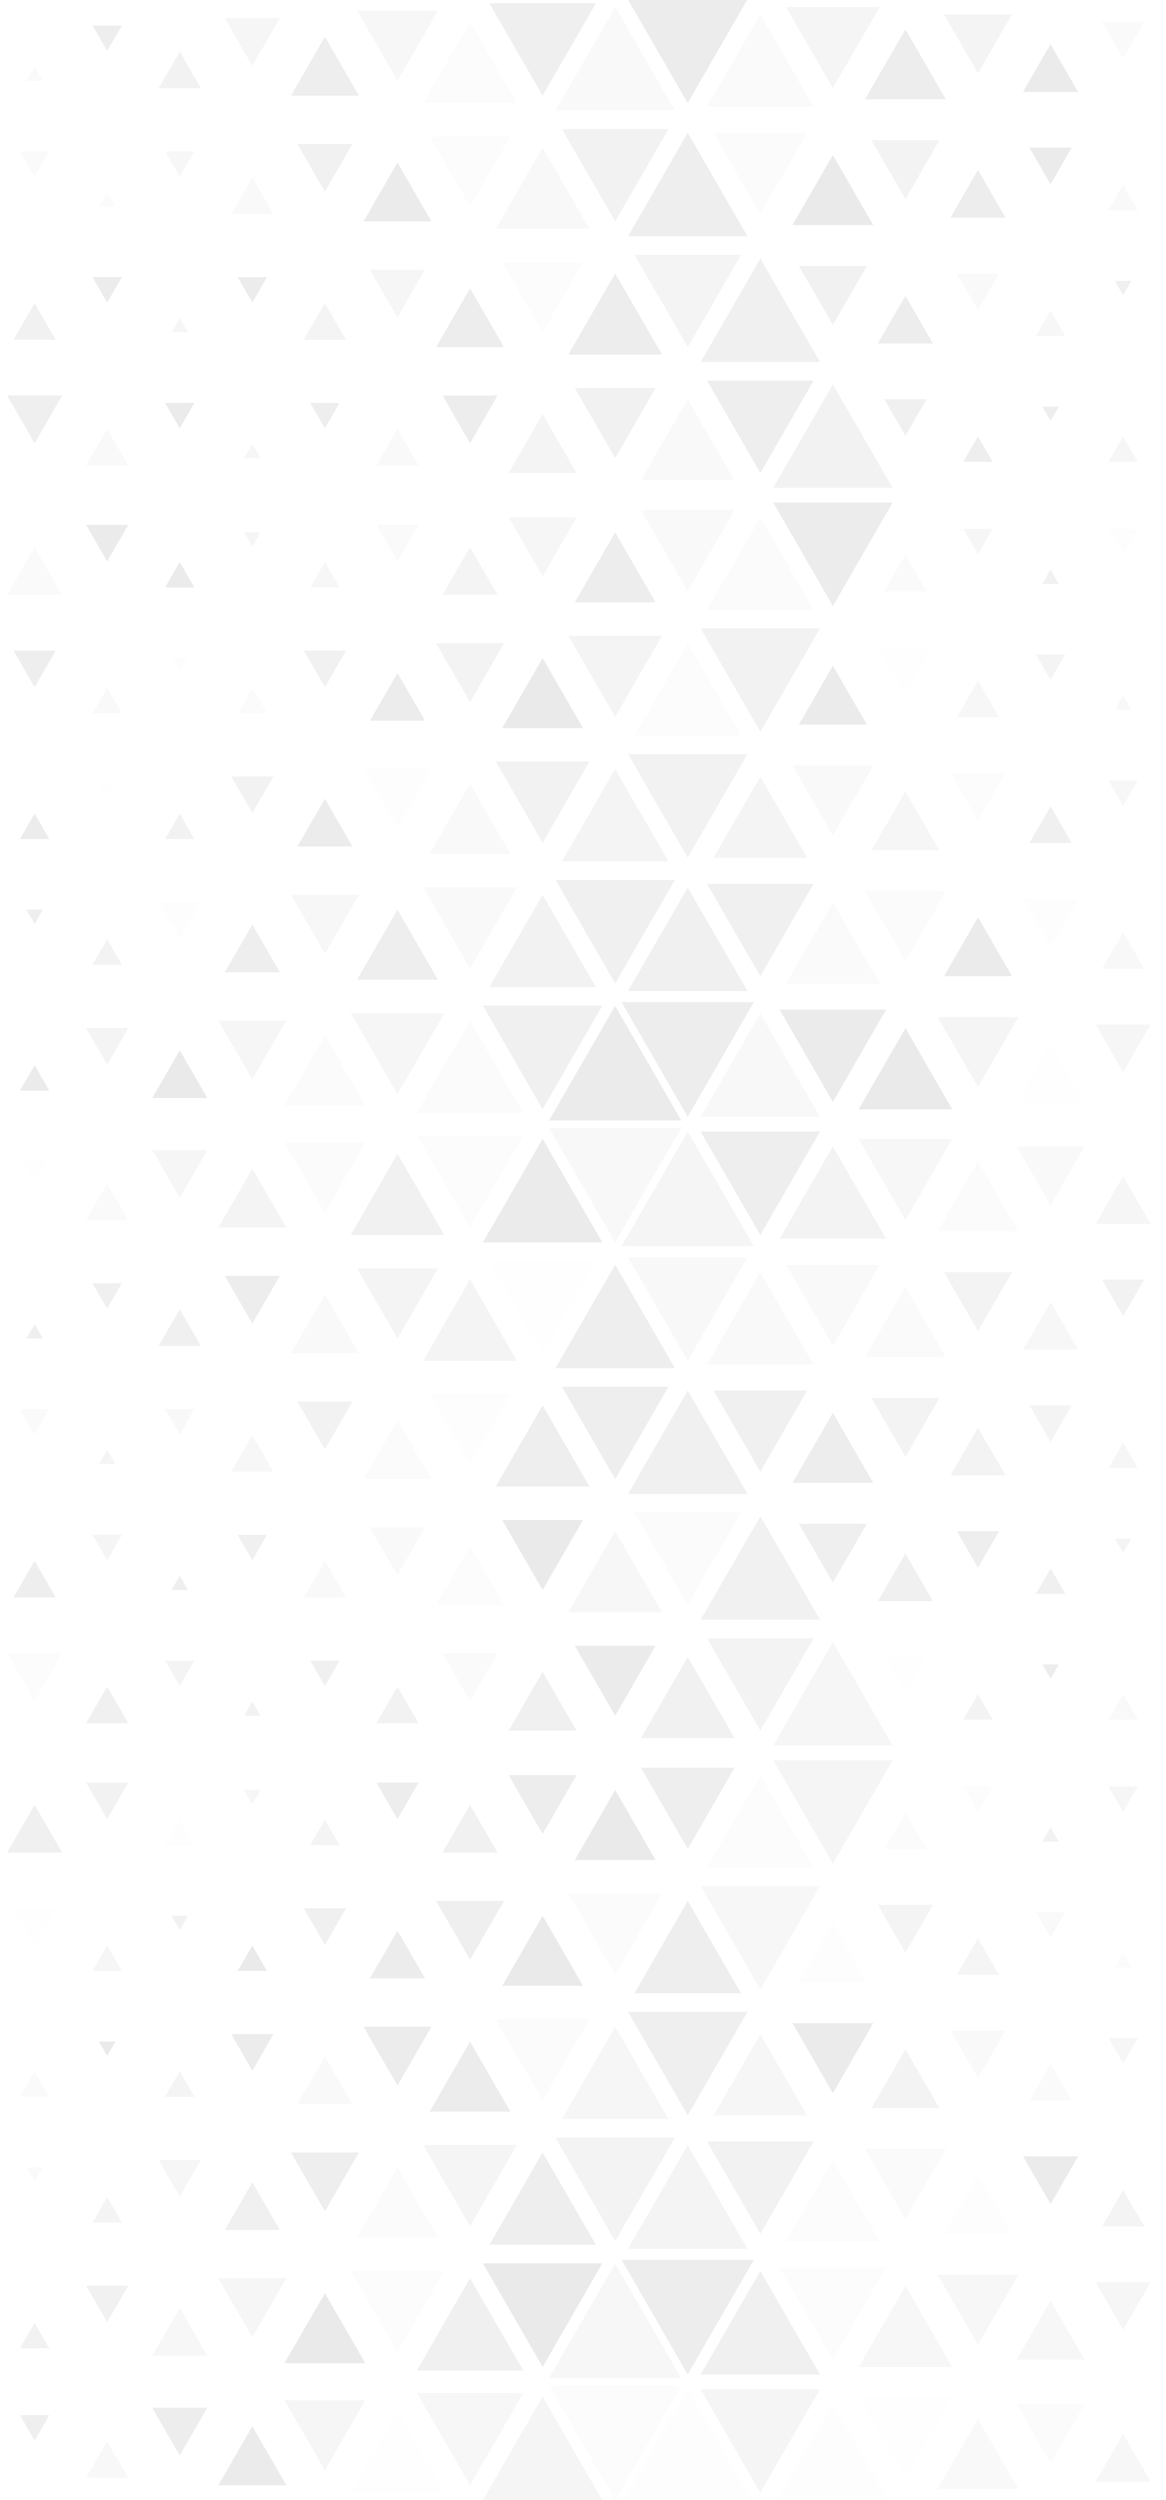 <?xml version="1.0" encoding="UTF-8"?>
<svg id="_Слой_2" data-name="Слой 2" xmlns="http://www.w3.org/2000/svg" xmlns:xlink="http://www.w3.org/1999/xlink" viewBox="0 0 280.02 600">
  <defs>
    <style>
      .cls-1 {
        opacity: .63;
      }

      .cls-1, .cls-2, .cls-3, .cls-4, .cls-5, .cls-6, .cls-7, .cls-8, .cls-9, .cls-10, .cls-11, .cls-12, .cls-13, .cls-14, .cls-15, .cls-16, .cls-17, .cls-18, .cls-19, .cls-20, .cls-21, .cls-22, .cls-23, .cls-24, .cls-25, .cls-26, .cls-27, .cls-28, .cls-29, .cls-30, .cls-31, .cls-32, .cls-33, .cls-34, .cls-35, .cls-36, .cls-37, .cls-38, .cls-39, .cls-40, .cls-41, .cls-42, .cls-43, .cls-44, .cls-45, .cls-46, .cls-47, .cls-48, .cls-49, .cls-50, .cls-51, .cls-52, .cls-53, .cls-54, .cls-55, .cls-56, .cls-57, .cls-58, .cls-59, .cls-60, .cls-61, .cls-62, .cls-63, .cls-64, .cls-65, .cls-66, .cls-67, .cls-68, .cls-69, .cls-70, .cls-71, .cls-72, .cls-73, .cls-74, .cls-75, .cls-76, .cls-77, .cls-78, .cls-79, .cls-80, .cls-81, .cls-82, .cls-83, .cls-84, .cls-85, .cls-86, .cls-87, .cls-88, .cls-89, .cls-90, .cls-91, .cls-92, .cls-93, .cls-94, .cls-95, .cls-96, .cls-97, .cls-98, .cls-99, .cls-100, .cls-101, .cls-102, .cls-103, .cls-104, .cls-105, .cls-106, .cls-107, .cls-108, .cls-109, .cls-110, .cls-111, .cls-112, .cls-113, .cls-114, .cls-115, .cls-116, .cls-117, .cls-118, .cls-119, .cls-120, .cls-121, .cls-122, .cls-123, .cls-124, .cls-125, .cls-126, .cls-127, .cls-128, .cls-129, .cls-130, .cls-131, .cls-132, .cls-133, .cls-134, .cls-135, .cls-136, .cls-137, .cls-138, .cls-139, .cls-140, .cls-141, .cls-142, .cls-143, .cls-144, .cls-145, .cls-146, .cls-147, .cls-148, .cls-149, .cls-150, .cls-151, .cls-152, .cls-153, .cls-154, .cls-155, .cls-156, .cls-157, .cls-158, .cls-159, .cls-160, .cls-161, .cls-162, .cls-163, .cls-164, .cls-165, .cls-166, .cls-167, .cls-168, .cls-169, .cls-170, .cls-171, .cls-172, .cls-173, .cls-174, .cls-175, .cls-176, .cls-177, .cls-178, .cls-179, .cls-180, .cls-181, .cls-182, .cls-183, .cls-184, .cls-185, .cls-186, .cls-187, .cls-188, .cls-189, .cls-190, .cls-191, .cls-192, .cls-193, .cls-194, .cls-195, .cls-196, .cls-197, .cls-198, .cls-199, .cls-200, .cls-201, .cls-202, .cls-203, .cls-204, .cls-205, .cls-206, .cls-207, .cls-208, .cls-209, .cls-210, .cls-211, .cls-212, .cls-213, .cls-214, .cls-215, .cls-216, .cls-217, .cls-218, .cls-219, .cls-220, .cls-221, .cls-222, .cls-223, .cls-224, .cls-225, .cls-226, .cls-227, .cls-228, .cls-229, .cls-230, .cls-231, .cls-232, .cls-233, .cls-234, .cls-235, .cls-236, .cls-237, .cls-238, .cls-239, .cls-240, .cls-241, .cls-242, .cls-243, .cls-244, .cls-245, .cls-246, .cls-247, .cls-248, .cls-249, .cls-250, .cls-251, .cls-252, .cls-253, .cls-254, .cls-255, .cls-256, .cls-257, .cls-258, .cls-259, .cls-260, .cls-261, .cls-262, .cls-263, .cls-264, .cls-265, .cls-266, .cls-267, .cls-268, .cls-269, .cls-270, .cls-271, .cls-272, .cls-273, .cls-274, .cls-275, .cls-276, .cls-277, .cls-278, .cls-279, .cls-280, .cls-281, .cls-282, .cls-283, .cls-284, .cls-285, .cls-286, .cls-287, .cls-288, .cls-289, .cls-290, .cls-291, .cls-292, .cls-293, .cls-294, .cls-295, .cls-296, .cls-297, .cls-298, .cls-299, .cls-300, .cls-301, .cls-302, .cls-303, .cls-304, .cls-305, .cls-306, .cls-307, .cls-308, .cls-309, .cls-310, .cls-311, .cls-312, .cls-313, .cls-314, .cls-315, .cls-316, .cls-317, .cls-318, .cls-319, .cls-320 {
        fill: #eaeaea;
      }

      .cls-2 {
        opacity: .62;
      }

      .cls-3 {
        opacity: .62;
      }

      .cls-4 {
        opacity: .26;
      }

      .cls-5 {
        opacity: .93;
      }

      .cls-6 {
        opacity: .19;
      }

      .cls-7 {
        opacity: .15;
      }

      .cls-8 {
        opacity: .24;
      }

      .cls-9 {
        opacity: .65;
      }

      .cls-10 {
        opacity: 1;
      }

      .cls-11 {
        opacity: .11;
      }

      .cls-12 {
        opacity: .64;
      }

      .cls-13 {
        opacity: .37;
      }

      .cls-14 {
        opacity: .84;
      }

      .cls-15 {
        opacity: .35;
      }

      .cls-16 {
        opacity: .64;
      }

      .cls-17 {
        opacity: .76;
      }

      .cls-18 {
        opacity: .79;
      }

      .cls-19 {
        opacity: .74;
      }

      .cls-20 {
        opacity: .98;
      }

      .cls-21 {
        opacity: .19;
      }

      .cls-22 {
        opacity: .93;
      }

      .cls-23 {
        opacity: .07;
      }

      .cls-24 {
        opacity: .2;
      }

      .cls-25 {
        opacity: .4;
      }

      .cls-26 {
        opacity: .25;
      }

      .cls-27 {
        opacity: .44;
      }

      .cls-28 {
        opacity: .88;
      }

      .cls-29 {
        opacity: .75;
      }

      .cls-30 {
        opacity: .17;
      }

      .cls-31 {
        opacity: .58;
      }

      .cls-32 {
        opacity: .38;
      }

      .cls-33 {
        opacity: .48;
      }

      .cls-34 {
        opacity: .32;
      }

      .cls-35 {
        opacity: .41;
      }

      .cls-36 {
        opacity: .47;
      }

      .cls-37 {
        opacity: .5;
      }

      .cls-38 {
        opacity: .93;
      }

      .cls-39 {
        opacity: .19;
      }

      .cls-40 {
        opacity: .59;
      }

      .cls-41 {
        opacity: .52;
      }

      .cls-42 {
        opacity: .73;
      }

      .cls-43 {
        opacity: .59;
      }

      .cls-44 {
        opacity: .93;
      }

      .cls-45 {
        opacity: .82;
      }

      .cls-46 {
        opacity: .81;
      }

      .cls-47 {
        opacity: .75;
      }

      .cls-48 {
        opacity: .44;
      }

      .cls-49 {
        opacity: .87;
      }

      .cls-50 {
        opacity: .2;
      }

      .cls-51 {
        opacity: .31;
      }

      .cls-52 {
        opacity: .96;
      }

      .cls-53 {
        opacity: .7;
      }

      .cls-54 {
        opacity: .51;
      }

      .cls-55 {
        opacity: .99;
      }

      .cls-56 {
        opacity: .62;
      }

      .cls-57 {
        opacity: .83;
      }

      .cls-58 {
        opacity: .17;
      }

      .cls-59 {
        opacity: .52;
      }

      .cls-60 {
        opacity: .27;
      }

      .cls-61 {
        opacity: .51;
      }

      .cls-62 {
        opacity: .97;
      }

      .cls-63 {
        opacity: .99;
      }

      .cls-64 {
        opacity: .25;
      }

      .cls-65 {
        opacity: .57;
      }

      .cls-66 {
        opacity: .65;
      }

      .cls-67 {
        opacity: .77;
      }

      .cls-68 {
        opacity: .6;
      }

      .cls-69 {
        opacity: .51;
      }

      .cls-70 {
        opacity: .44;
      }

      .cls-71 {
        opacity: .16;
      }

      .cls-72 {
        opacity: .09;
      }

      .cls-73 {
        opacity: .74;
      }

      .cls-74 {
        opacity: .16;
      }

      .cls-75 {
        opacity: .12;
      }

      .cls-76 {
        opacity: .4;
      }

      .cls-77 {
        opacity: .92;
      }

      .cls-78 {
        opacity: .42;
      }

      .cls-79 {
        opacity: .77;
      }

      .cls-80 {
        opacity: .63;
      }

      .cls-81 {
        opacity: .79;
      }

      .cls-82 {
        opacity: .48;
      }

      .cls-83 {
        opacity: .26;
      }

      .cls-84 {
        opacity: .3;
      }

      .cls-85 {
        opacity: .42;
      }

      .cls-86 {
        opacity: .11;
      }

      .cls-87 {
        opacity: .06;
      }

      .cls-88 {
        opacity: .41;
      }

      .cls-89 {
        opacity: .3;
      }

      .cls-90 {
        opacity: .36;
      }

      .cls-91 {
        opacity: .5;
      }

      .cls-92 {
        opacity: .06;
      }

      .cls-93 {
        opacity: .35;
      }

      .cls-94 {
        opacity: .73;
      }

      .cls-95 {
        opacity: .52;
      }

      .cls-96 {
        opacity: .54;
      }

      .cls-97 {
        opacity: .39;
      }

      .cls-98 {
        opacity: .6;
      }

      .cls-99 {
        opacity: .12;
      }

      .cls-100 {
        opacity: .68;
      }

      .cls-101 {
        opacity: .53;
      }

      .cls-102 {
        opacity: .77;
      }

      .cls-103 {
        opacity: .77;
      }

      .cls-104 {
        opacity: .6;
      }

      .cls-105 {
        opacity: .18;
      }

      .cls-106 {
        opacity: .72;
      }

      .cls-107 {
        opacity: .49;
      }

      .cls-108 {
        opacity: .72;
      }

      .cls-109 {
        opacity: .09;
      }

      .cls-110 {
        opacity: .23;
      }

      .cls-111 {
        opacity: .4;
      }

      .cls-112 {
        opacity: .7;
      }

      .cls-113 {
        opacity: .71;
      }

      .cls-114 {
        opacity: .09;
      }

      .cls-115 {
        opacity: .46;
      }

      .cls-116 {
        opacity: .88;
      }

      .cls-117 {
        opacity: .41;
      }

      .cls-118 {
        opacity: .57;
      }

      .cls-119 {
        opacity: .33;
      }

      .cls-120 {
        opacity: .4;
      }

      .cls-121 {
        opacity: .63;
      }

      .cls-122 {
        opacity: .8;
      }

      .cls-123 {
        opacity: .98;
      }

      .cls-124 {
        opacity: .37;
      }

      .cls-125 {
        opacity: .3;
      }

      .cls-126 {
        opacity: .23;
      }

      .cls-127 {
        opacity: .92;
      }

      .cls-128 {
        opacity: .36;
      }

      .cls-129 {
        opacity: .29;
      }

      .cls-130 {
        opacity: .38;
      }

      .cls-131 {
        opacity: .63;
      }

      .cls-132 {
        opacity: .52;
      }

      .cls-133 {
        opacity: .53;
      }

      .cls-134 {
        opacity: .29;
      }

      .cls-135 {
        opacity: .27;
      }

      .cls-136 {
        opacity: .44;
      }

      .cls-137 {
        opacity: .6;
      }

      .cls-138 {
        opacity: .91;
      }

      .cls-139 {
        opacity: .58;
      }

      .cls-140 {
        opacity: .89;
      }

      .cls-141 {
        opacity: .68;
      }

      .cls-142 {
        opacity: .21;
      }

      .cls-143 {
        opacity: .05;
      }

      .cls-144 {
        opacity: .26;
      }

      .cls-145 {
        opacity: .89;
      }

      .cls-146 {
        opacity: .07;
      }

      .cls-147 {
        opacity: .29;
      }

      .cls-148 {
        opacity: .79;
      }

      .cls-149 {
        opacity: .8;
      }

      .cls-150 {
        opacity: .83;
      }

      .cls-151 {
        opacity: .85;
      }

      .cls-152 {
        opacity: .08;
      }

      .cls-153 {
        opacity: .33;
      }

      .cls-154 {
        opacity: .58;
      }

      .cls-155 {
        opacity: .63;
      }

      .cls-156 {
        opacity: .3;
      }

      .cls-157 {
        opacity: .7;
      }

      .cls-158 {
        opacity: .95;
      }

      .cls-159 {
        opacity: .14;
      }

      .cls-160 {
        opacity: .19;
      }

      .cls-161 {
        opacity: .51;
      }

      .cls-162 {
        opacity: .49;
      }

      .cls-163 {
        opacity: .19;
      }

      .cls-164 {
        opacity: .77;
      }

      .cls-165 {
        opacity: .8;
      }

      .cls-166 {
        opacity: .65;
      }

      .cls-167 {
        opacity: .11;
      }

      .cls-168 {
        opacity: .54;
      }

      .cls-169 {
        opacity: .81;
      }

      .cls-170 {
        opacity: .72;
      }

      .cls-171 {
        opacity: .79;
      }

      .cls-172 {
        opacity: .15;
      }

      .cls-173 {
        opacity: .99;
      }

      .cls-174 {
        opacity: .46;
      }

      .cls-175 {
        opacity: .18;
      }

      .cls-176 {
        opacity: .48;
      }

      .cls-177 {
        opacity: .97;
      }

      .cls-178 {
        opacity: .79;
      }

      .cls-179 {
        opacity: .25;
      }

      .cls-180 {
        opacity: .29;
      }

      .cls-181 {
        opacity: .97;
      }

      .cls-182 {
        opacity: .37;
      }

      .cls-183 {
        opacity: .17;
      }

      .cls-184 {
        opacity: .59;
      }

      .cls-185 {
        opacity: .22;
      }

      .cls-186 {
        opacity: .35;
      }

      .cls-187 {
        opacity: .17;
      }

      .cls-188 {
        opacity: .4;
      }

      .cls-189 {
        opacity: .1;
      }

      .cls-190 {
        opacity: .05;
      }

      .cls-191 {
        opacity: .98;
      }

      .cls-192 {
        opacity: .15;
      }

      .cls-193 {
        opacity: .48;
      }

      .cls-194 {
        opacity: .52;
      }

      .cls-195 {
        opacity: .62;
      }

      .cls-196 {
        opacity: .78;
      }

      .cls-197 {
        opacity: .95;
      }

      .cls-198 {
        opacity: .08;
      }

      .cls-199 {
        opacity: .71;
      }

      .cls-200 {
        opacity: .31;
      }

      .cls-201 {
        opacity: .3;
      }

      .cls-202 {
        opacity: .74;
      }

      .cls-203 {
        opacity: .07;
      }

      .cls-204 {
        opacity: .4;
      }

      .cls-205 {
        opacity: .4;
      }

      .cls-206 {
        opacity: .4;
      }

      .cls-207 {
        opacity: .28;
      }

      .cls-208 {
        opacity: .9;
      }

      .cls-209 {
        opacity: .94;
      }

      .cls-210 {
        opacity: .44;
      }

      .cls-211 {
        opacity: .36;
      }

      .cls-212 {
        opacity: .14;
      }

      .cls-213 {
        opacity: .95;
      }

      .cls-214 {
        opacity: .69;
      }

      .cls-215 {
        opacity: .07;
      }

      .cls-216 {
        opacity: .68;
      }

      .cls-217 {
        opacity: .39;
      }

      .cls-218 {
        opacity: .85;
      }

      .cls-219 {
        opacity: .4;
      }

      .cls-321 {
        clip-path: url(#clippath);
      }

      .cls-220 {
        opacity: .29;
      }

      .cls-221 {
        opacity: .94;
      }

      .cls-222 {
        opacity: .47;
      }

      .cls-223 {
        opacity: .99;
      }

      .cls-224 {
        opacity: .55;
      }

      .cls-225 {
        opacity: .46;
      }

      .cls-226 {
        opacity: .9;
      }

      .cls-322 {
        fill: none;
      }

      .cls-227 {
        opacity: .2;
      }

      .cls-228 {
        opacity: .96;
      }

      .cls-229 {
        opacity: .26;
      }

      .cls-230 {
        opacity: .89;
      }

      .cls-231 {
        opacity: .74;
      }

      .cls-232 {
        opacity: .13;
      }

      .cls-233 {
        opacity: .63;
      }

      .cls-234 {
        opacity: .4;
      }

      .cls-235 {
        opacity: .89;
      }

      .cls-236 {
        opacity: .48;
      }

      .cls-237 {
        opacity: .7;
      }

      .cls-238 {
        opacity: .59;
      }

      .cls-239 {
        opacity: .3;
      }

      .cls-240 {
        opacity: .27;
      }

      .cls-241 {
        opacity: .33;
      }

      .cls-242 {
        opacity: .46;
      }

      .cls-243 {
        opacity: .24;
      }

      .cls-244 {
        opacity: .08;
      }

      .cls-245 {
        opacity: .4;
      }

      .cls-246 {
        opacity: .06;
      }

      .cls-247 {
        opacity: .89;
      }

      .cls-248 {
        opacity: .1;
      }

      .cls-249 {
        opacity: .23;
      }

      .cls-250 {
        opacity: .2;
      }

      .cls-251 {
        opacity: .84;
      }

      .cls-252 {
        opacity: .77;
      }

      .cls-253 {
        opacity: .67;
      }

      .cls-254 {
        opacity: .52;
      }

      .cls-255 {
        opacity: .19;
      }

      .cls-256 {
        opacity: .92;
      }

      .cls-257 {
        opacity: .99;
      }

      .cls-258 {
        opacity: .44;
      }

      .cls-259 {
        opacity: .32;
      }

      .cls-260 {
        opacity: .79;
      }

      .cls-261 {
        opacity: .47;
      }

      .cls-262 {
        opacity: .72;
      }

      .cls-263 {
        opacity: .53;
      }

      .cls-264 {
        opacity: .57;
      }

      .cls-265 {
        opacity: .36;
      }

      .cls-266 {
        opacity: .75;
      }

      .cls-267 {
        opacity: .36;
      }

      .cls-268 {
        opacity: .38;
      }

      .cls-269 {
        opacity: .38;
      }

      .cls-270 {
        opacity: .26;
      }

      .cls-271 {
        opacity: .3;
      }

      .cls-272 {
        opacity: .57;
      }

      .cls-273 {
        opacity: .5;
      }

      .cls-274 {
        opacity: .68;
      }

      .cls-275 {
        opacity: .26;
      }

      .cls-276 {
        opacity: .86;
      }

      .cls-277 {
        opacity: .41;
      }

      .cls-278 {
        opacity: .99;
      }

      .cls-279 {
        opacity: .66;
      }

      .cls-280 {
        opacity: .16;
      }

      .cls-281 {
        opacity: .1;
      }

      .cls-282 {
        opacity: .2;
      }

      .cls-283 {
        opacity: .91;
      }

      .cls-284 {
        opacity: .72;
      }

      .cls-285 {
        opacity: .14;
      }

      .cls-286 {
        opacity: .85;
      }

      .cls-287 {
        opacity: .76;
      }

      .cls-288 {
        opacity: .55;
      }

      .cls-289 {
        opacity: .94;
      }

      .cls-290 {
        opacity: .81;
      }

      .cls-291 {
        opacity: .53;
      }

      .cls-292 {
        opacity: .94;
      }

      .cls-293 {
        opacity: .58;
      }

      .cls-294 {
        opacity: .47;
      }

      .cls-295 {
        opacity: .84;
      }

      .cls-296 {
        opacity: .6;
      }

      .cls-297 {
        opacity: .53;
      }

      .cls-298 {
        opacity: .19;
      }

      .cls-299 {
        opacity: .13;
      }

      .cls-300 {
        opacity: .32;
      }

      .cls-301 {
        opacity: .77;
      }

      .cls-302 {
        opacity: .57;
      }

      .cls-303 {
        opacity: .88;
      }

      .cls-304 {
        opacity: .79;
      }

      .cls-305 {
        opacity: .71;
      }

      .cls-306 {
        opacity: .24;
      }

      .cls-307 {
        opacity: .5;
      }

      .cls-308 {
        opacity: .42;
      }

      .cls-309 {
        opacity: .55;
      }

      .cls-310 {
        opacity: .2;
      }

      .cls-311 {
        opacity: .59;
      }

      .cls-312 {
        opacity: .36;
      }

      .cls-313 {
        opacity: .66;
      }

      .cls-314 {
        opacity: .43;
      }

      .cls-315 {
        opacity: .72;
      }

      .cls-316 {
        opacity: .75;
      }

      .cls-317 {
        opacity: .91;
      }

      .cls-318 {
        opacity: .76;
      }

      .cls-319 {
        opacity: .97;
      }

      .cls-320 {
        opacity: .32;
      }
    </style>
    <clipPath id="clippath">
      <rect class="cls-322" width="280.02" height="600"/>
    </clipPath>
  </defs>
  <g id="Layer_1" data-name="Layer 1">
    <g class="cls-321">
      <g>
        <polygon class="cls-135" points="269.72 44.36 266.2 50.46 273.25 50.46 269.72 44.36"/>
        <polygon class="cls-237" points="212.37 95.82 217.44 104.6 222.51 95.82 212.37 95.82"/>
        <polygon class="cls-259" points="234.86 74.41 239.93 65.63 229.8 65.63 234.86 74.41"/>
        <polygon class="cls-292" points="247.22 35.44 252.29 44.22 257.36 35.44 247.22 35.44"/>
        <polygon class="cls-145" points="210.82 82.44 224.05 82.44 217.44 70.98 210.82 82.44"/>
        <polygon class="cls-218" points="228.25 52.25 241.48 52.25 234.86 40.79 228.25 52.25"/>
        <polygon class="cls-22" points="252.29 10.6 245.68 22.06 258.91 22.06 252.29 10.6"/>
        <polygon class="cls-166" points="200.01 77.98 208.17 63.84 191.85 63.84 200.01 77.98"/>
        <polygon class="cls-302" points="217.44 47.79 225.6 33.65 209.28 33.65 217.44 47.79"/>
        <polygon class="cls-161" points="234.86 17.6 243.02 3.46 226.71 3.46 234.86 17.6"/>
        <polygon class="cls-62" points="190.3 54.03 209.71 54.03 200.01 37.22 190.3 54.03"/>
        <polygon class="cls-140" points="207.73 23.84 227.14 23.84 217.44 7.03 207.73 23.84"/>
        <polygon class="cls-163" points="171.33 31.87 182.58 51.35 193.83 31.87 171.33 31.87"/>
        <polygon class="cls-144" points="169.79 25.63 195.37 25.63 182.58 3.46 169.79 25.63"/>
        <polygon class="cls-317" points="150.81 -.1 165.15 24.73 179.49 -.1 150.81 -.1"/>
        <polygon class="cls-5" points="163.62 268.94 147.73 241.42 131.85 268.94 163.62 268.94"/>
        <polygon class="cls-36" points="165.16 271.58 149.28 299.1 181.04 299.1 165.16 271.58"/>
        <polygon class="cls-219" points="238.4 126.91 231.35 126.91 234.87 133.02 238.4 126.91"/>
        <polygon class="cls-288" points="255.83 157.1 248.78 157.1 252.3 163.21 255.83 157.1"/>
        <polygon class="cls-272" points="234.87 406.61 231.35 412.72 238.4 412.72 234.87 406.61"/>
        <polygon class="cls-170" points="252.3 376.42 248.78 382.53 255.83 382.53 252.3 376.42"/>
        <polygon class="cls-114" points="266.21 126.91 269.73 133.02 273.25 126.91 266.21 126.91"/>
        <polygon class="cls-201" points="273.25 412.72 269.73 406.61 266.21 412.72 273.25 412.72"/>
        <polygon class="cls-80" points="252.3 136.72 250.32 140.15 254.28 140.15 252.3 136.72"/>
        <polygon class="cls-119" points="267.75 170.34 271.71 170.34 269.73 166.91 267.75 170.34"/>
        <polygon class="cls-286" points="254.28 399.48 250.32 399.48 252.3 402.9 254.28 399.48"/>
        <polygon class="cls-133" points="271.71 369.29 267.75 369.29 269.73 372.72 271.71 369.29"/>
        <polygon class="cls-8" points="222.51 141.94 217.45 133.16 212.38 141.94 222.51 141.94"/>
        <polygon class="cls-269" points="239.94 172.13 234.87 163.35 229.8 172.13 239.94 172.13"/>
        <polygon class="cls-241" points="274.8 232.5 269.73 223.72 264.66 232.5 274.8 232.5"/>
        <polygon class="cls-215" points="212.38 397.69 217.45 406.47 222.51 397.69 212.38 397.69"/>
        <polygon class="cls-301" points="229.8 367.5 234.87 376.28 239.94 367.5 229.8 367.5"/>
        <polygon class="cls-37" points="247.23 337.31 252.3 346.09 257.37 337.31 247.23 337.31"/>
        <polygon class="cls-98" points="264.66 307.12 269.73 315.91 274.8 307.12 264.66 307.12"/>
        <polygon class="cls-203" points="224.06 155.32 210.83 155.32 217.45 166.77 224.06 155.32"/>
        <polygon class="cls-280" points="234.87 196.96 241.49 185.51 228.26 185.51 234.87 196.96"/>
        <polygon class="cls-205" points="263.12 245.88 269.73 257.34 276.34 245.88 263.12 245.88"/>
        <polygon class="cls-267" points="252.3 312.48 245.69 323.93 258.92 323.93 252.3 312.48"/>
        <polygon class="cls-27" points="269.73 282.29 263.12 293.74 276.34 293.74 269.73 282.29"/>
        <polygon class="cls-52" points="200.02 159.78 191.86 173.91 208.18 173.91 200.02 159.78"/>
        <polygon class="cls-221" points="234.87 220.16 226.72 234.29 243.03 234.29 234.87 220.16"/>
        <polygon class="cls-190" points="252.3 250.35 244.14 264.48 260.46 264.48 252.3 250.35"/>
        <polygon class="cls-19" points="200.02 379.85 208.18 365.72 191.86 365.72 200.02 379.85"/>
        <polygon class="cls-154" points="226.71 305.34 234.87 319.47 243.03 305.34 226.71 305.34"/>
        <polygon class="cls-156" points="190.31 183.72 200.02 200.53 209.72 183.72 190.31 183.72"/>
        <polygon class="cls-255" points="207.74 213.91 217.45 230.72 227.15 213.91 207.74 213.91"/>
        <polygon class="cls-14" points="190.31 355.91 209.72 355.91 200.02 339.1 190.31 355.91"/>
        <polygon class="cls-275" points="207.74 325.72 227.15 325.72 217.45 308.91 207.74 325.72"/>
        <polygon class="cls-110" points="234.87 278.72 225.17 295.53 244.58 295.53 234.87 278.72"/>
        <polygon class="cls-263" points="171.34 205.88 193.84 205.88 182.59 186.4 171.34 205.88"/>
        <polygon class="cls-10" points="217.45 246.78 206.2 266.26 228.69 266.26 217.45 246.78"/>
        <polygon class="cls-284" points="171.34 333.75 182.59 353.23 193.84 333.75 171.34 333.75"/>
        <polygon class="cls-88" points="206.2 273.37 217.45 292.85 228.69 273.37 206.2 273.37"/>
        <polygon class="cls-141" points="169.79 212.13 182.59 234.29 195.38 212.13 169.79 212.13"/>
        <polygon class="cls-38" points="187.22 242.32 200.02 264.48 212.81 242.32 187.22 242.32"/>
        <polygon class="cls-239" points="182.59 305.34 169.79 327.5 195.38 327.5 182.59 305.34"/>
        <polygon class="cls-96" points="200.02 275.15 187.22 297.31 212.81 297.31 200.02 275.15"/>
        <polygon class="cls-100" points="150.82 237.86 179.5 237.86 165.16 213.02 150.82 237.86"/>
        <polygon class="cls-15" points="182.59 243.21 168.25 268.05 196.93 268.05 182.59 243.21"/>
        <polygon class="cls-186" points="150.82 301.77 165.16 326.61 179.5 301.77 150.82 301.77"/>
        <polygon class="cls-102" points="168.25 271.58 182.59 296.42 196.93 271.58 168.25 271.58"/>
        <polygon class="cls-128" points="163.62 570.8 147.73 543.29 131.85 570.8 163.62 570.8"/>
        <polygon class="cls-151" points="149.28 542.39 165.16 569.91 181.04 542.39 149.28 542.39"/>
        <polygon class="cls-109" points="165.16 573.44 149.28 600.96 181.04 600.96 165.16 573.44"/>
        <polygon class="cls-285" points="147.73 600.07 163.62 572.55 131.85 572.55 147.73 600.07"/>
        <polygon class="cls-271" points="252.3 465.07 255.83 458.96 248.78 458.96 252.3 465.07"/>
        <polygon class="cls-206" points="269.73 495.26 273.25 489.15 266.21 489.15 269.73 495.26"/>
        <polygon class="cls-43" points="254.28 442.01 252.3 438.59 250.32 442.01 254.28 442.01"/>
        <polygon class="cls-187" points="267.75 472.2 271.71 472.2 269.73 468.78 267.75 472.2"/>
        <polygon class="cls-270" points="257.37 504.18 252.3 495.4 247.23 504.18 257.37 504.18"/>
        <polygon class="cls-41" points="224.06 457.18 210.83 457.18 217.45 468.63 224.06 457.18"/>
        <polygon class="cls-44" points="252.3 529.01 258.92 517.56 245.69 517.56 252.3 529.01"/>
        <polygon class="cls-32" points="269.73 584.15 263.12 595.61 276.34 595.61 269.73 584.15"/>
        <polygon class="cls-198" points="200.02 461.64 191.86 475.77 208.18 475.77 200.02 461.64"/>
        <polygon class="cls-97" points="252.3 552.21 244.14 566.34 260.46 566.34 252.3 552.21"/>
        <polygon class="cls-175" points="244.14 577.01 252.3 591.15 260.46 577.01 244.14 577.01"/>
        <polygon class="cls-289" points="190.31 485.58 200.02 502.39 209.72 485.58 190.31 485.58"/>
        <polygon class="cls-229" points="207.74 515.77 217.45 532.58 227.15 515.77 207.74 515.77"/>
        <polygon class="cls-265" points="225.17 545.96 234.87 562.77 244.58 545.96 225.17 545.96"/>
        <polygon class="cls-245" points="171.34 507.75 193.84 507.75 182.59 488.26 171.34 507.75"/>
        <polygon class="cls-117" points="217.45 548.64 206.2 568.12 228.69 568.12 217.45 548.64"/>
        <polygon class="cls-7" points="187.22 544.18 200.02 566.34 212.81 544.18 187.22 544.18"/>
        <polygon class="cls-99" points="200.02 577.01 187.22 599.17 212.81 599.17 200.02 577.01"/>
        <polygon class="cls-254" points="150.82 539.72 179.5 539.72 165.16 514.88 150.82 539.72"/>
        <polygon class="cls-199" points="182.59 545.07 168.25 569.91 196.93 569.91 182.59 545.07"/>
        <polygon class="cls-107" points="168.25 573.44 182.59 598.28 196.93 573.44 168.25 573.44"/>
        <polygon class="cls-28" points="25.74 72.62 29.27 66.52 22.22 66.52 25.74 72.62"/>
        <polygon class="cls-20" points="39.65 96.71 43.17 102.81 46.69 96.71 39.65 96.71"/>
        <polygon class="cls-116" points="8.31 195.27 4.79 201.38 11.84 201.38 8.31 195.27"/>
        <polygon class="cls-26" points="25.74 165.08 22.22 171.19 29.27 171.19 25.74 165.08"/>
        <polygon class="cls-228" points="43.17 134.89 39.65 141 46.69 141 43.17 134.89"/>
        <polygon class="cls-113" points="168.26 86.9 196.94 86.9 182.6 62.06 168.26 86.9"/>
        <polygon class="cls-266" points="130.31 266.22 144.65 241.38 115.97 241.38 130.31 266.22"/>
        <polygon class="cls-3" points="168.26 150.81 182.6 175.65 196.94 150.81 168.26 150.81"/>
        <polygon class="cls-73" points="143.11 .79 117.52 .79 130.31 22.95 143.11 .79"/>
        <polygon class="cls-104" points="160.53 30.98 134.95 30.98 147.74 53.14 160.53 30.98"/>
        <polygon class="cls-194" points="152.38 61.17 165.17 83.33 177.96 61.17 152.38 61.17"/>
        <polygon class="cls-122" points="169.8 91.36 182.6 113.52 195.39 91.36 169.8 91.36"/>
        <polygon class="cls-39" points="125.68 267.11 112.88 244.95 100.09 267.11 125.68 267.11"/>
        <polygon class="cls-224" points="160.53 206.73 147.74 184.57 134.95 206.73 160.53 206.73"/>
        <polygon class="cls-183" points="182.6 124.19 169.8 146.35 195.39 146.35 182.6 124.19"/>
        <polygon class="cls-153" points="141.56 54.92 130.31 35.44 119.06 54.92 141.56 54.92"/>
        <polygon class="cls-57" points="158.99 85.11 147.74 65.63 136.49 85.11 158.99 85.11"/>
        <polygon class="cls-89" points="153.92 115.3 176.42 115.3 165.17 95.82 153.92 115.3"/>
        <polygon class="cls-210" points="95.46 262.65 106.7 243.16 84.21 243.16 95.46 262.65"/>
        <polygon class="cls-320" points="124.13 212.97 101.63 212.97 112.88 232.46 124.13 212.97"/>
        <polygon class="cls-2" points="130.31 202.27 141.56 182.78 119.06 182.78 130.31 202.27"/>
        <polygon class="cls-273" points="158.99 152.6 136.49 152.6 147.74 172.08 158.99 152.6"/>
        <polygon class="cls-277" points="105.16 2.57 85.75 2.57 95.46 19.38 105.16 2.57"/>
        <polygon class="cls-71" points="122.59 32.76 103.18 32.76 112.88 49.57 122.59 32.76"/>
        <polygon class="cls-232" points="130.31 79.76 140.02 62.95 120.61 62.95 130.31 79.76"/>
        <polygon class="cls-1" points="157.44 93.14 138.04 93.14 147.74 109.95 157.44 93.14"/>
        <polygon class="cls-58" points="87.73 265.32 78.03 248.52 68.32 265.32 87.73 265.32"/>
        <polygon class="cls-290" points="105.16 235.14 95.46 218.33 85.75 235.14 105.16 235.14"/>
        <polygon class="cls-147" points="122.59 204.95 112.88 188.14 103.18 204.95 122.59 204.95"/>
        <polygon class="cls-173" points="140.02 174.76 130.31 157.95 120.61 174.76 140.02 174.76"/>
        <polygon class="cls-235" points="157.44 144.57 147.74 127.76 138.04 144.57 157.44 144.57"/>
        <polygon class="cls-188" points="60.6 259.08 68.76 244.95 52.44 244.95 60.6 259.08"/>
        <polygon class="cls-182" points="86.19 214.76 69.87 214.76 78.03 228.89 86.19 214.76"/>
        <polygon class="cls-65" points="121.04 154.38 104.72 154.38 112.88 168.51 121.04 154.38"/>
        <polygon class="cls-314" points="138.47 124.19 122.15 124.19 130.31 138.32 138.47 124.19"/>
        <polygon class="cls-91" points="122.15 113.52 138.47 113.52 130.31 99.38 122.15 113.52"/>
        <polygon class="cls-209" points="95.46 39.01 87.3 53.14 103.61 53.14 95.46 39.01"/>
        <polygon class="cls-247" points="112.88 69.2 104.73 83.33 121.04 83.33 112.88 69.2"/>
        <polygon class="cls-319" points="49.78 263.54 43.17 252.08 36.56 263.54 49.78 263.54"/>
        <polygon class="cls-45" points="67.21 233.35 60.6 221.89 53.98 233.35 67.21 233.35"/>
        <polygon class="cls-77" points="84.64 203.16 78.03 191.71 71.41 203.16 84.64 203.16"/>
        <polygon class="cls-283" points="102.07 172.97 95.46 161.52 88.84 172.97 102.07 172.97"/>
        <polygon class="cls-54" points="106.27 142.78 119.5 142.78 112.88 131.33 106.27 142.78"/>
        <polygon class="cls-111" points="53.98 4.36 60.6 15.81 67.21 4.36 53.98 4.36"/>
        <polygon class="cls-76" points="88.84 64.73 95.46 76.19 102.07 64.73 88.84 64.73"/>
        <polygon class="cls-276" points="106.27 94.92 112.88 106.38 119.5 94.92 106.27 94.92"/>
        <polygon class="cls-311" points="43.17 12.38 38.1 21.16 48.24 21.16 43.17 12.38"/>
        <polygon class="cls-132" points="78.03 72.76 72.96 81.54 83.1 81.54 78.03 72.76"/>
        <polygon class="cls-95" points="25.74 255.51 30.81 246.73 20.67 246.73 25.74 255.51"/>
        <polygon class="cls-244" points="43.17 225.32 48.24 216.54 38.1 216.54 43.17 225.32"/>
        <polygon class="cls-253" points="78.03 164.94 83.1 156.16 72.96 156.16 78.03 164.94"/>
        <polygon class="cls-306" points="95.46 134.75 100.52 125.97 90.39 125.97 95.46 134.75"/>
        <polygon class="cls-46" points="22.22 6.14 25.74 12.24 29.27 6.14 22.22 6.14"/>
        <polygon class="cls-268" points="39.65 36.33 43.17 42.43 46.69 36.33 39.65 36.33"/>
        <polygon class="cls-127" points="57.07 66.52 60.6 72.62 64.12 66.52 57.07 66.52"/>
        <polygon class="cls-149" points="74.5 96.71 78.03 102.81 81.55 96.71 74.5 96.71"/>
        <polygon class="cls-293" points="29.27 231.57 25.74 225.46 22.22 231.57 29.27 231.57"/>
        <polygon class="cls-68" points="46.69 201.38 43.17 195.27 39.65 201.38 46.69 201.38"/>
        <polygon class="cls-6" points="64.12 171.19 60.6 165.08 57.07 171.19 64.12 171.19"/>
        <polygon class="cls-21" points="23.76 49.57 27.72 49.57 25.74 46.14 23.76 49.57"/>
        <polygon class="cls-225" points="60.6 106.52 58.62 109.95 62.58 109.95 60.6 106.52"/>
        <polygon class="cls-18" points="10.29 218.33 6.33 218.33 8.31 221.75 10.29 218.33"/>
        <polygon class="cls-87" points="27.72 188.14 23.76 188.14 25.74 191.57 27.72 188.14"/>
        <polygon class="cls-189" points="45.15 157.95 41.19 157.95 43.17 161.38 45.15 157.95"/>
        <polygon class="cls-155" points="13.38 81.54 8.31 72.76 3.24 81.54 13.38 81.54"/>
        <polygon class="cls-158" points="25.74 134.75 30.81 125.97 20.67 125.97 25.74 134.75"/>
        <polygon class="cls-202" points="8.31 106.38 14.93 94.92 1.7 94.92 8.31 106.38"/>
        <polygon class="cls-310" points="1.7 142.78 14.93 142.78 8.31 131.33 1.7 142.78"/>
        <polygon class="cls-236" points="25.74 374.48 29.27 368.38 22.22 368.38 25.74 374.48"/>
        <polygon class="cls-61" points="39.65 398.57 43.17 404.67 46.69 398.57 39.65 398.57"/>
        <polygon class="cls-250" points="8.31 497.13 4.79 503.24 11.84 503.24 8.31 497.13"/>
        <polygon class="cls-78" points="25.74 466.95 22.22 473.05 29.27 473.05 25.74 466.95"/>
        <polygon class="cls-75" points="43.17 436.76 39.65 442.86 46.69 442.86 43.17 436.76"/>
        <polygon class="cls-123" points="144.65 298.19 130.31 273.35 115.97 298.19 144.65 298.19"/>
        <polygon class="cls-67" points="162.08 328.38 147.74 303.54 133.4 328.38 162.08 328.38"/>
        <polygon class="cls-47" points="165.17 333.73 150.83 358.57 179.51 358.57 165.17 333.73"/>
        <polygon class="cls-66" points="168.26 388.76 196.94 388.76 182.6 363.92 168.26 388.76"/>
        <polygon class="cls-85" points="185.69 418.95 214.36 418.95 200.03 394.11 185.69 418.95"/>
        <polygon class="cls-278" points="130.31 568.08 144.65 543.24 115.97 543.24 130.31 568.08"/>
        <polygon class="cls-168" points="147.74 537.89 162.08 513.05 133.4 513.05 147.74 537.89"/>
        <polygon class="cls-17" points="150.83 482.86 165.17 507.7 179.51 482.86 150.83 482.86"/>
        <polygon class="cls-124" points="168.26 452.67 182.6 477.51 196.94 452.67 168.26 452.67"/>
        <polygon class="cls-159" points="112.88 294.62 125.68 272.46 100.09 272.46 112.88 294.62"/>
        <polygon class="cls-146" points="143.11 302.65 117.52 302.65 130.31 324.81 143.11 302.65"/>
        <polygon class="cls-79" points="160.53 332.84 134.95 332.84 147.74 355 160.53 332.84"/>
        <polygon class="cls-160" points="152.38 363.03 165.17 385.19 177.96 363.03 152.38 363.03"/>
        <polygon class="cls-31" points="169.8 393.22 182.6 415.38 195.39 393.22 169.8 393.22"/>
        <polygon class="cls-315" points="125.68 568.97 112.88 546.81 100.09 568.97 125.68 568.97"/>
        <polygon class="cls-178" points="143.11 538.78 130.31 516.62 117.52 538.78 143.11 538.78"/>
        <polygon class="cls-136" points="160.53 508.59 147.74 486.43 134.95 508.59 160.53 508.59"/>
        <polygon class="cls-164" points="152.38 478.4 177.96 478.4 165.17 456.24 152.38 478.4"/>
        <polygon class="cls-69" points="124.13 326.59 112.88 307.11 101.63 326.59 124.13 326.59"/>
        <polygon class="cls-304" points="141.56 356.78 130.31 337.3 119.06 356.78 141.56 356.78"/>
        <polygon class="cls-13" points="158.99 386.97 147.74 367.49 136.49 386.97 158.99 386.97"/>
        <polygon class="cls-214" points="153.92 417.16 176.42 417.16 165.17 397.68 153.92 417.16"/>
        <polygon class="cls-171" points="153.92 424.27 165.17 443.75 176.42 424.27 153.92 424.27"/>
        <polygon class="cls-74" points="95.46 564.51 106.7 545.02 84.21 545.02 95.46 564.51"/>
        <polygon class="cls-249" points="130.31 504.13 141.56 484.65 119.06 484.65 130.31 504.13"/>
        <polygon class="cls-142" points="87.73 274.24 68.32 274.24 78.03 291.05 87.73 274.24"/>
        <polygon class="cls-59" points="105.16 304.43 85.75 304.43 95.46 321.24 105.16 304.43"/>
        <polygon class="cls-223" points="130.31 381.62 140.02 364.81 120.61 364.81 130.31 381.62"/>
        <polygon class="cls-63" points="87.73 567.19 78.03 550.38 68.32 567.19 87.73 567.19"/>
        <polygon class="cls-177" points="157.44 446.43 147.74 429.62 138.04 446.43 157.44 446.43"/>
        <polygon class="cls-115" points="60.6 560.94 68.76 546.81 52.44 546.81 60.6 560.94"/>
        <polygon class="cls-148" points="86.19 516.62 69.87 516.62 78.03 530.75 86.19 516.62"/>
        <polygon class="cls-208" points="95.46 500.56 103.61 486.43 87.3 486.43 95.46 500.56"/>
        <polygon class="cls-274" points="122.15 415.38 138.47 415.38 130.31 401.25 122.15 415.38"/>
        <polygon class="cls-307" points="60.6 280.49 52.44 294.62 68.76 294.62 60.6 280.49"/>
        <polygon class="cls-30" points="95.46 340.87 87.3 355 103.61 355 95.46 340.87"/>
        <polygon class="cls-217" points="49.78 565.4 43.17 553.95 36.56 565.4 49.78 565.4"/>
        <polygon class="cls-305" points="67.21 535.21 60.6 523.76 53.98 535.21 67.21 535.21"/>
        <polygon class="cls-180" points="84.64 505.02 78.03 493.57 71.41 505.02 84.64 505.02"/>
        <polygon class="cls-226" points="102.07 474.83 95.46 463.38 88.84 474.83 102.07 474.83"/>
        <polygon class="cls-9" points="106.27 444.64 119.5 444.64 112.88 433.19 106.27 444.64"/>
        <polygon class="cls-251" points="53.98 306.22 60.6 317.67 67.21 306.22 53.98 306.22"/>
        <polygon class="cls-129" points="88.84 366.6 95.46 378.05 102.07 366.6 88.84 366.6"/>
        <polygon class="cls-50" points="106.27 396.78 112.88 408.24 119.5 396.78 106.27 396.78"/>
        <polygon class="cls-227" points="20.67 292.84 30.81 292.84 25.74 284.06 20.67 292.84"/>
        <polygon class="cls-29" points="43.17 314.25 38.1 323.03 48.24 323.03 43.17 314.25"/>
        <polygon class="cls-207" points="78.03 374.62 72.96 383.4 83.1 383.4 78.03 374.62"/>
        <polygon class="cls-233" points="25.74 557.37 30.81 548.59 20.67 548.59 25.74 557.37"/>
        <polygon class="cls-174" points="43.17 527.18 48.24 518.4 38.1 518.4 43.17 527.18"/>
        <polygon class="cls-256" points="60.6 496.99 65.67 488.21 55.53 488.21 60.6 496.99"/>
        <polygon class="cls-106" points="78.03 466.81 83.1 458.02 72.96 458.02 78.03 466.81"/>
        <polygon class="cls-23" points="8.31 283.92 11.84 277.81 4.79 277.81 8.31 283.92"/>
        <polygon class="cls-93" points="39.65 338.19 43.17 344.3 46.69 338.19 39.65 338.19"/>
        <polygon class="cls-112" points="57.07 368.38 60.6 374.48 64.12 368.38 57.07 368.38"/>
        <polygon class="cls-316" points="74.5 398.57 78.03 404.67 81.55 398.57 74.5 398.57"/>
        <polygon class="cls-291" points="29.27 533.43 25.74 527.32 22.22 533.43 29.27 533.43"/>
        <polygon class="cls-297" points="46.69 503.24 43.17 497.13 39.65 503.24 46.69 503.24"/>
        <polygon class="cls-257" points="64.12 473.05 60.6 466.95 57.07 473.05 64.12 473.05"/>
        <polygon class="cls-231" points="6.33 321.24 10.29 321.24 8.31 317.81 6.33 321.24"/>
        <polygon class="cls-33" points="23.76 351.43 27.72 351.43 25.74 348 23.76 351.43"/>
        <polygon class="cls-24" points="10.29 520.19 6.33 520.19 8.31 523.62 10.29 520.19"/>
        <polygon class="cls-55" points="27.72 490 23.76 490 25.74 493.43 27.72 490"/>
        <polygon class="cls-40" points="45.15 459.81 41.19 459.81 43.17 463.24 45.15 459.81"/>
        <polygon class="cls-308" points="60.6 433.05 62.58 429.62 58.62 429.62 60.6 433.05"/>
        <polygon class="cls-103" points="13.38 383.4 8.31 374.62 3.24 383.4 13.38 383.4"/>
        <polygon class="cls-262" points="20.67 413.59 30.81 413.59 25.74 404.81 20.67 413.59"/>
        <polygon class="cls-143" points="3.24 458.02 8.31 466.81 13.38 458.02 3.24 458.02"/>
        <polygon class="cls-53" points="1.7 444.64 14.93 444.64 8.31 433.19 1.7 444.64"/>
        <polygon class="cls-193" points="144.65 600.05 130.31 575.21 115.97 600.05 144.65 600.05"/>
        <polygon class="cls-35" points="112.88 596.48 125.68 574.32 100.09 574.32 112.88 596.48"/>
        <polygon class="cls-92" points="106.7 598.27 95.46 578.78 84.21 598.27 106.7 598.27"/>
        <polygon class="cls-234" points="87.73 576.1 68.32 576.1 78.03 592.91 87.73 576.1"/>
        <polygon class="cls-213" points="60.6 582.35 52.44 596.48 68.76 596.48 60.6 582.35"/>
        <polygon class="cls-49" points="43.17 589.35 49.78 577.89 36.56 577.89 43.17 589.35"/>
        <polygon class="cls-196" points="8.31 585.78 11.84 579.67 4.79 579.67 8.31 585.78"/>
        <g>
          <polygon class="cls-260" points="231.34 110.84 238.39 110.84 234.86 104.74 231.34 110.84"/>
          <polygon class="cls-130" points="252.29 74.55 248.77 80.65 255.82 80.65 252.29 74.55"/>
          <polygon class="cls-242" points="273.25 110.84 269.72 104.74 266.2 110.84 273.25 110.84"/>
          <polygon class="cls-169" points="250.31 97.6 252.29 101.03 254.27 97.6 250.31 97.6"/>
          <polygon class="cls-42" points="271.7 67.41 267.74 67.41 269.72 70.84 271.7 67.41"/>
          <polygon class="cls-282" points="269.72 14.03 274.79 5.25 264.65 5.25 269.72 14.03"/>
          <polygon class="cls-261" points="188.76 1.68 200.01 21.17 211.26 1.68 188.76 1.68"/>
          <polygon class="cls-230" points="149.28 240.53 165.16 268.05 181.04 240.53 149.28 240.53"/>
          <polygon class="cls-51" points="147.73 298.2 163.62 270.69 131.85 270.69 147.73 298.2"/>
          <polygon class="cls-211" points="269.73 193.39 273.25 187.29 266.21 187.29 269.73 193.39"/>
          <polygon class="cls-120" points="269.73 346.24 266.21 352.34 273.25 352.34 269.73 346.24"/>
          <polygon class="cls-216" points="252.3 193.54 247.23 202.32 257.37 202.32 252.3 193.54"/>
          <polygon class="cls-72" points="258.92 215.7 245.69 215.7 252.3 227.15 258.92 215.7"/>
          <polygon class="cls-94" points="217.45 372.86 210.83 384.31 224.06 384.31 217.45 372.86"/>
          <polygon class="cls-264" points="234.87 342.67 228.26 354.12 241.49 354.12 234.87 342.67"/>
          <polygon class="cls-70" points="217.45 189.97 209.29 204.1 225.6 204.1 217.45 189.97"/>
          <polygon class="cls-139" points="217.45 349.66 225.6 335.53 209.29 335.53 217.45 349.66"/>
          <polygon class="cls-300" points="244.14 275.15 252.3 289.28 260.46 275.15 244.14 275.15"/>
          <polygon class="cls-82" points="225.17 244.1 234.87 260.91 244.58 244.1 225.17 244.1"/>
          <polygon class="cls-243" points="188.77 236.07 211.27 236.07 200.02 216.59 188.77 236.07"/>
          <polygon class="cls-179" points="188.77 303.56 200.02 323.04 211.27 303.56 188.77 303.56"/>
          <polygon class="cls-299" points="234.87 434.88 238.4 428.77 231.35 428.77 234.87 434.88"/>
          <polygon class="cls-258" points="269.73 434.88 273.25 428.77 266.21 428.77 269.73 434.88"/>
          <polygon class="cls-298" points="222.51 443.8 217.45 435.02 212.38 443.8 222.51 443.8"/>
          <polygon class="cls-176" points="239.94 473.99 234.87 465.21 229.8 473.99 239.94 473.99"/>
          <polygon class="cls-101" points="274.8 534.37 269.73 525.59 264.66 534.37 274.8 534.37"/>
          <polygon class="cls-84" points="234.87 498.82 241.49 487.37 228.26 487.37 234.87 498.82"/>
          <polygon class="cls-204" points="269.73 559.2 276.34 547.75 263.12 547.75 269.73 559.2"/>
          <polygon class="cls-118" points="217.45 491.83 209.29 505.96 225.6 505.96 217.45 491.83"/>
          <polygon class="cls-152" points="234.87 522.02 226.72 536.15 243.03 536.15 234.87 522.02"/>
          <polygon class="cls-64" points="234.87 580.58 225.17 597.39 244.58 597.39 234.87 580.58"/>
          <polygon class="cls-212" points="188.77 537.93 211.27 537.93 200.02 518.45 188.77 537.93"/>
          <polygon class="cls-246" points="206.2 575.23 217.45 594.71 228.69 575.23 206.2 575.23"/>
          <polygon class="cls-238" points="169.79 513.99 182.59 536.15 195.38 513.99 169.79 513.99"/>
          <polygon class="cls-83" points="8.31 42.43 11.84 36.33 4.79 36.33 8.31 42.43"/>
          <polygon class="cls-34" points="162.08 26.52 147.74 1.68 133.4 26.52 162.08 26.52"/>
          <polygon class="cls-81" points="150.83 56.71 179.51 56.71 165.17 31.87 150.83 56.71"/>
          <polygon class="cls-12" points="185.69 117.08 214.36 117.08 200.03 92.25 185.69 117.08"/>
          <polygon class="cls-108" points="147.74 236.03 162.08 211.19 133.4 211.19 147.74 236.03"/>
          <polygon class="cls-137" points="150.83 181 165.17 205.84 179.51 181 150.83 181"/>
          <polygon class="cls-138" points="185.69 120.62 200.03 145.46 214.36 120.62 185.69 120.62"/>
          <polygon class="cls-16" points="143.11 236.92 130.31 214.76 117.52 236.92 143.11 236.92"/>
          <polygon class="cls-192" points="152.38 176.54 177.96 176.54 165.17 154.38 152.38 176.54"/>
          <polygon class="cls-172" points="124.13 24.73 112.88 5.25 101.63 24.73 124.13 24.73"/>
          <polygon class="cls-220" points="153.92 122.41 165.17 141.89 176.42 122.41 153.92 122.41"/>
          <polygon class="cls-248" points="95.46 198.7 103.61 184.57 87.3 184.57 95.46 198.7"/>
          <polygon class="cls-165" points="78.03 8.82 69.87 22.95 86.19 22.95 78.03 8.82"/>
          <polygon class="cls-131" points="71.41 34.54 78.03 46 84.64 34.54 71.41 34.54"/>
          <polygon class="cls-60" points="60.6 42.57 55.53 51.35 65.67 51.35 60.6 42.57"/>
          <polygon class="cls-134" points="95.46 102.95 90.39 111.73 100.52 111.73 95.46 102.95"/>
          <polygon class="cls-313" points="60.6 195.13 65.67 186.35 55.53 186.35 60.6 195.13"/>
          <polygon class="cls-191" points="11.84 261.76 8.31 255.65 4.79 261.76 11.84 261.76"/>
          <polygon class="cls-312" points="74.5 141 81.55 141 78.03 134.89 74.5 141"/>
          <polygon class="cls-185" points="6.33 19.38 10.29 19.38 8.31 15.95 6.33 19.38"/>
          <polygon class="cls-48" points="41.19 79.76 45.15 79.76 43.17 76.33 41.19 79.76"/>
          <polygon class="cls-162" points="60.6 131.19 62.58 127.76 58.62 127.76 60.6 131.19"/>
          <polygon class="cls-125" points="20.67 111.73 30.81 111.73 25.74 102.95 20.67 111.73"/>
          <polygon class="cls-252" points="3.24 156.16 8.31 164.94 13.38 156.16 3.24 156.16"/>
          <polygon class="cls-4" points="8.31 344.3 11.84 338.19 4.79 338.19 8.31 344.3"/>
          <polygon class="cls-294" points="185.69 422.48 200.03 447.32 214.36 422.48 185.69 422.48"/>
          <polygon class="cls-11" points="182.6 426.05 169.8 448.21 195.39 448.21 182.6 426.05"/>
          <polygon class="cls-121" points="106.7 296.41 95.46 276.92 84.21 296.41 106.7 296.41"/>
          <polygon class="cls-222" points="124.13 514.83 101.63 514.83 112.88 534.32 124.13 514.83"/>
          <polygon class="cls-105" points="158.99 454.46 136.49 454.46 147.74 473.94 158.99 454.46"/>
          <polygon class="cls-281" points="122.59 334.62 103.18 334.62 112.88 351.43 122.59 334.62"/>
          <polygon class="cls-197" points="157.44 395 138.04 395 147.74 411.81 157.44 395"/>
          <polygon class="cls-126" points="105.16 537 95.46 520.19 85.75 537 105.16 537"/>
          <polygon class="cls-303" points="122.59 506.81 112.88 490 103.18 506.81 122.59 506.81"/>
          <polygon class="cls-181" points="140.02 476.62 130.31 459.81 120.61 476.62 140.02 476.62"/>
          <polygon class="cls-287" points="121.04 456.24 104.72 456.24 112.88 470.37 121.04 456.24"/>
          <polygon class="cls-150" points="138.47 426.05 122.15 426.05 130.31 440.18 138.47 426.05"/>
          <polygon class="cls-240" points="78.03 310.68 69.87 324.81 86.19 324.81 78.03 310.68"/>
          <polygon class="cls-86" points="112.88 371.06 104.73 385.19 121.04 385.19 112.88 371.06"/>
          <polygon class="cls-25" points="43.17 287.48 49.78 276.03 36.56 276.03 43.17 287.48"/>
          <polygon class="cls-56" points="71.41 336.41 78.03 347.86 84.64 336.41 71.41 336.41"/>
          <polygon class="cls-90" points="60.6 344.44 55.53 353.22 65.67 353.22 60.6 344.44"/>
          <polygon class="cls-279" points="95.46 404.81 90.39 413.59 100.52 413.59 95.46 404.81"/>
          <polygon class="cls-295" points="95.46 436.62 100.52 427.84 90.39 427.84 95.46 436.62"/>
          <polygon class="cls-157" points="22.22 308 25.74 314.1 29.27 308 22.22 308"/>
          <polygon class="cls-184" points="11.84 563.62 8.31 557.51 4.79 563.62 11.84 563.62"/>
          <polygon class="cls-309" points="74.5 442.86 81.55 442.86 78.03 436.76 74.5 442.86"/>
          <polygon class="cls-318" points="41.19 381.62 45.15 381.62 43.17 378.19 41.19 381.62"/>
          <polygon class="cls-296" points="60.6 408.38 58.62 411.81 62.58 411.81 60.6 408.38"/>
          <polygon class="cls-195" points="25.74 436.62 30.81 427.84 20.67 427.84 25.74 436.62"/>
          <polygon class="cls-167" points="8.31 408.24 14.93 396.78 1.7 396.78 8.31 408.24"/>
          <polygon class="cls-200" points="20.67 594.7 30.81 594.7 25.74 585.92 20.67 594.7"/>
        </g>
      </g>
    </g>
  </g>
</svg>